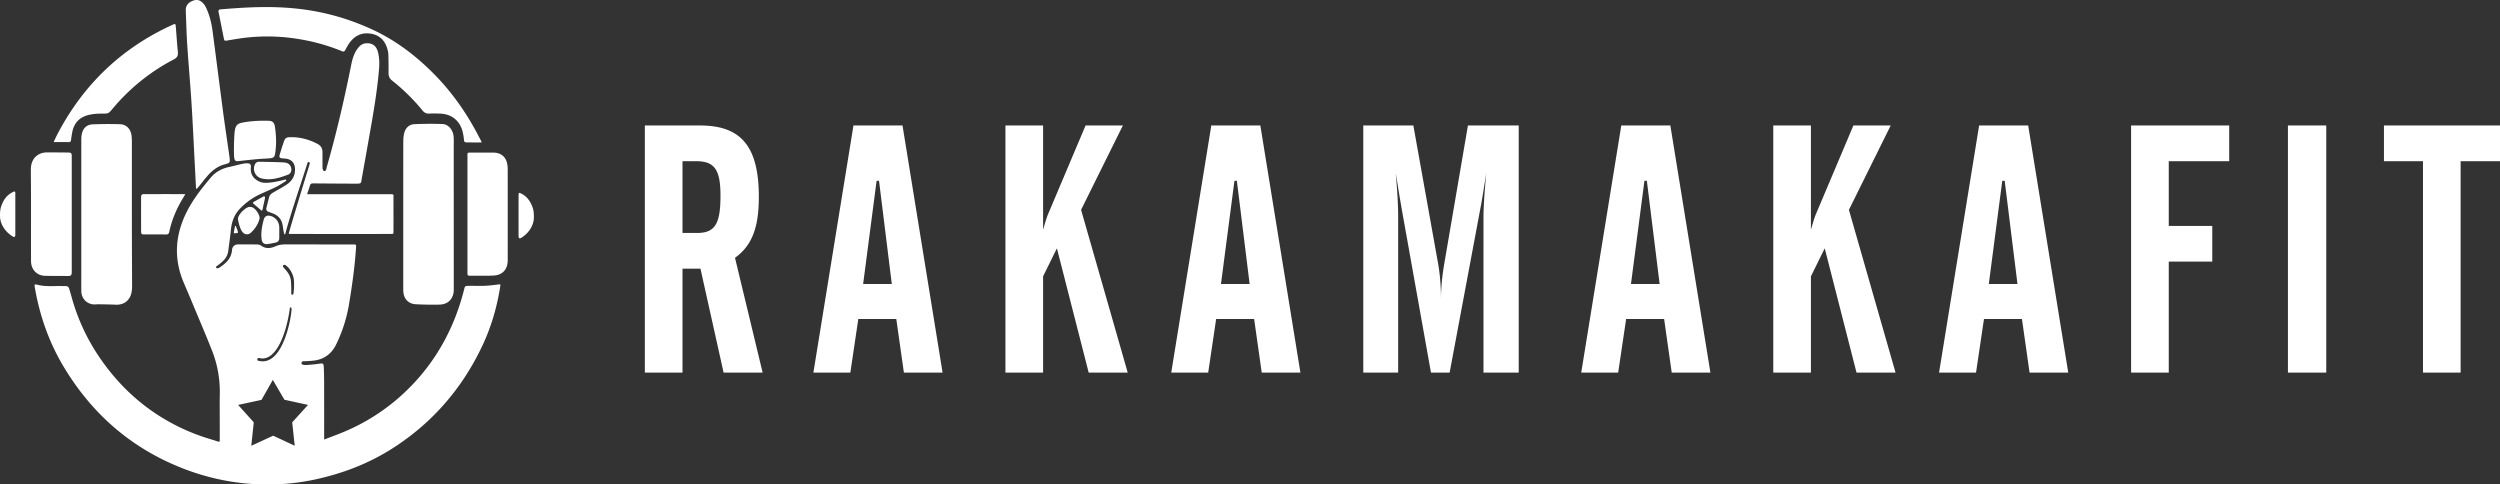<svg xmlns="http://www.w3.org/2000/svg" width="258" height="50" viewBox="0 0 258 50">
    <rect x="0" y="0" width="258" height="50" fill="#333333" stroke="none"/>
    <path fill="#FFF" fill-rule="evenodd" d="M258 12.95v3.684h-4.064v21.817h-3.885V16.634h-4.028V12.95H258zm-21.886 25.5h3.956v-25.5h-3.956v25.5zm-12.298-15.133h4.491V27h-4.491v11.45h-3.886v-25.5h10.124v3.683h-6.238v6.683zm-18.571 5.995l1.39-10.655h.249l1.32 10.655h-2.96zm-.999-16.362l-4.135 25.5h3.815l.82-5.526h3.92l.785 5.527h3.992l-4.135-25.5h-5.062zm-13.438 8.705l4.813 16.796h-4.028l-3.28-12.823-1.426 2.89v9.933h-3.885v-25.5h3.885v10.763c.214-.758.393-1.337.535-1.662l3.85-9.102h3.85l-4.314 8.705zm-22.492 7.657l1.39-10.655h.25l1.319 10.655h-2.959zm-.998-16.362l-4.135 25.5h3.814l.82-5.526h3.921l.784 5.527h3.993l-4.135-25.5h-5.062zm-22.67 8.56c-.357-2.058-.535-3.286-.607-3.611.179 1.914.25 3.395.25 4.442v16.11h-3.6v-25.5h5.168l2.531 14.122c.214 1.156.321 2.456.321 3.829 0-1.3.143-2.565.357-3.793l2.424-14.159h5.24v25.5h-3.636V22.342c0-.722.07-2.203.285-4.442-.285 1.733-.464 2.925-.606 3.612l-3.173 16.94h-1.925l-3.03-16.94zm-18.643 7.802l1.39-10.655h.25l1.318 10.655h-2.958zm4.206 9.139h3.992l-4.135-25.5h-5.061l-4.135 25.5h3.814l.82-5.527h3.921l.784 5.527zm-18.643-16.796l4.813 16.796h-4.028l-3.28-12.823-1.425 2.89v9.933h-3.886v-25.5h3.886v10.763c.213-.758.392-1.337.534-1.662l3.85-9.102h3.85l-4.314 8.705zm-21.101-2.998h.249l1.319 10.655h-2.959l1.39-10.655zm2.031 14.267l.785 5.527h3.992l-4.135-25.5h-5.062l-4.135 25.5h3.814l.82-5.527h3.921zM71.967 24.04h-1.533v-7.405h1.39c1.889 0 2.53.831 2.53 3.54 0 2.818-.498 3.865-2.387 3.865zm3.885 2.564c1.818-1.3 2.46-3.25 2.46-6.284 0-5.238-1.854-7.369-6.06-7.369h-5.704v25.5h3.886V27.724h1.853l2.389 10.728h4.028l-2.852-11.848zM55.01 21.551c-.204-.677-.56-1.24-1.207-1.567-.256-.13-.287-.11-.287.175-.002 1.39-.002 2.778 0 4.167 0 .278.082.346.315.195.26-.169.506-.38.703-.62.306-.37.523-.857.554-1.3.03-.441-.023-.868-.078-1.05zm-30.66 1.804c-.02-.053-.097-.045-.107.012-.028.17-.127.663-.114.696.014.032.308-.002.404-.021.014-.003.024-.122.006-.177-.038-.12-.125-.348-.188-.51zm2.804-3.057c-.318.169-.63.351-.945.525-.125.068-.131.134-.022.226.25.21.5.424.746.64.094.082.135.039.156-.058l.254-1.162c.01-.207-.042-.25-.19-.171zm-1.142 1.09a.713.713 0 0 0-.296-.032c-.415.052-1.211.851-1.156 1.27.022.172.166.908.432 1.277.223.31.602.377.886.122.785-.706.896-1.447.914-1.5-.005-.418-.442-1.03-.78-1.137zm2.808 2.588c0-.193.01-.387-.003-.579a1.213 1.213 0 0 0-.862-1.102c-.366-.114-.64.008-.738.373-.176.655-.304 1.319-.219 2.005.047.376.238.555.61.514a7.83 7.83 0 0 0 .859-.16c.223-.05.345-.204.352-.438.006-.204.001-.408.001-.613zm-2.06-7.282a.46.46 0 0 0-.47.315 1.03 1.03 0 0 0 .564 1.357c.154.06.324.091.49.111.842.1 1.62-.169 2.391-.454.24-.088.361-.343.329-.61-.045-.368-.299-.612-.713-.645-.514-.04-2.243-.07-2.591-.074zm-11.879 3.34c-.27.002-.32.069-.32.4a725.09 725.09 0 0 0 0 3.382c0 .34.036.376.364.377.73.003 1.462-.008 2.192.007.226.004.311-.08.356-.291.267-1.271.78-2.44 1.458-3.538.058-.094.11-.192.194-.339-1.458 0-2.851-.002-4.244.003zm9.287-3.789c.047.361.141.415.494.375a91.57 91.57 0 0 1 1.97-.204c.414-.038.83-.044 1.242-.084.353-.035.467-.142.519-.47.151-.952.118-1.903-.033-2.85-.058-.366-.257-.537-.62-.546-.898-.024-1.793.012-2.68.177-.539.1-.734.279-.826.827-.086.514-.119 2.371-.066 2.775zM7.08 14.667c.174.003.233-.071.253-.233.03-.26.072-.518.12-.775.185-.99.78-1.59 1.74-1.807a5.2 5.2 0 0 1 1.033-.123c1.117-.025.858.107 1.616-.77a20.56 20.56 0 0 1 6.092-4.825c.353-.185.46-.396.422-.775-.084-.836-.139-1.676-.205-2.515-.033-.423-.034-.427-.414-.253-5.22 2.392-9.157 6.163-11.83 11.294-.124.239-.234.486-.373.779.559 0 1.052-.007 1.546.003zm41.16 13.42c0 .366.002.366.371.367h1.82c.134 0 .269-.01.404-.012.993-.02 1.562-.598 1.563-1.6.002-3.13.002-6.26-.002-9.389a3.02 3.02 0 0 0-.059-.575c-.127-.647-.58-1.055-1.23-1.12a3.91 3.91 0 0 0-.37-.012c-.719-.001-1.438-.001-2.156 0-.34 0-.34.001-.34.36v11.982zM7.404 16.172c0-.387-.046-.43-.428-.433-.707-.005-1.414-.013-2.12-.01-.167 0-.339.017-.499.062-.75.211-1.177.838-1.173 1.702.005 1.046.015 2.093.016 3.14.002 2.104-.003 4.208.002 6.313.002.867.601 1.499 1.445 1.518.797.018 1.594.015 2.391.016.285 0 .353-.074.366-.364.004-.09.001-.182.001-.273V22.11v-5.938zm12.912 3.308c.094-.11.19-.216.282-.328.271-.334.53-.678.813-1.002.483-.554 1.046-.991 1.77-1.186.562-.15.568-.17.504-.75l-.013-.1c-.216-1.508-.443-3.014-.644-4.524-.372-2.805-.724-5.613-1.096-8.419-.11-.824-.311-1.632-.67-2.384a1.722 1.722 0 0 0-.465-.607c-.335-.26-.72-.21-1.08-.019-.358.19-.56.497-.544.91.042 1.205.075 2.41.154 3.613.129 1.975.31 3.946.434 5.92.135 2.122.23 4.247.342 6.37.044.828.084 1.656.126 2.485l.087.02zM22.759.968c-.194.016-.237.107-.2.293.184.89.356 1.783.535 2.674.056.283.078.29.354.245.576-.094 1.15-.197 1.728-.27a19.59 19.59 0 0 1 5.073.034c1.73.233 3.412.67 5.031 1.335.183.076.264.05.361-.134.168-.32.346-.645.58-.915.577-.672 1.318-.917 2.184-.73.86.186 1.353.758 1.583 1.59.048.173.085.356.09.536.017.613.03 1.227.019 1.84-.007.353.072.618.37.852a20.113 20.113 0 0 1 3.136 3.086c.18.219.377.331.665.318.392-.017.786-.013 1.179.004 1.229.053 2.085.796 2.331 2.017.048.234.087.471.103.709.013.195.1.239.278.242.421.007 1.336.013 1.557 0-.087-.214-.24-.478-.345-.682-1.21-2.331-2.698-4.46-4.536-6.328-1.904-1.936-4.046-3.56-6.506-4.68C32.496.345 27.479.573 22.759.967zm18.857 28.715c0 .125-.002.25.006.376.048.788.52 1.302 1.296 1.34.806.04 1.616.055 2.423.037.807-.018 1.318-.46 1.46-1.202.034-.177.028-.362.028-.544 0-4.825-.003-9.65-.005-14.475 0-.353.015-.706-.004-1.058-.039-.718-.53-1.335-1.147-1.356a37.43 37.43 0 0 0-2.894.012c-.543.023-.915.368-1.058.904-.073.27-.1.56-.1.842-.008 2.526-.005 5.053-.005 7.58v7.544zM8.39 28.472c0 .523-.005 1.047.001 1.57.01.8.619 1.392 1.404 1.375.135-.003.27-.02.404-.017.572.011 1.144.016 1.716.044.9.045 1.538-.463 1.676-1.365.026-.167.04-.339.04-.509-.005-1.923-.017-3.846-.02-5.769-.003-3.061 0-6.123-.002-9.185 0-.215-.007-.433-.037-.646-.093-.667-.53-1.129-1.18-1.15a37.925 37.925 0 0 0-2.827.014c-.64.027-1.011.413-1.135 1.062a2.59 2.59 0 0 0-.038.475c-.003 2.583-.002 5.167-.002 7.75v6.351zm20.934-4.345c.016.062.107.066.122.004.387-1.588 1.947-6.206 2.284-7.301.055-.176.304-.15.22.123-.475 1.53-1.88 6.137-2.135 7.082-.01.027-.002.061-.002.094.044.007.077.016.11.016 3.471 0 6.943.002 10.414 0 .265 0 .269-.005.27-.294.002-.786 0-1.571 0-2.357 0-.41-.004-.82.002-1.23.003-.158 0-.22-.213-.22H31.69c.107-.32.206-.596.289-.876.053-.18.145-.248.336-.243.232.005 3.096.028 4.416.028.53 0 .53 0 .604-.515l.017-.101c.31-1.745.623-3.49.928-5.234.345-1.972.666-3.947.835-5.943.051-.602.042-1.206-.113-1.797-.167-.64-.597-.95-1.244-.893-.346.031-.604.217-.815.49-.407.527-.58 1.146-.708 1.786-.708 3.52-1.512 7.016-2.506 10.466-.05.173-.056.468-.268.44-.166-.022-.183-.303-.181-.503.004-.478-.003-.956.002-1.434.004-.408-.177-.69-.532-.874-.885-.46-1.82-.707-2.818-.682-.375.009-.506.09-.63.441-.126.353-.237.711-.346 1.07-.176.58-.244.656.418.693.855.047 1.153.64 1.054 1.408-.073.563-.401.995-.873 1.297-.436.279-.89.53-1.339.787-.213.121-.389.268-.452.521-.09.365-.18.73-.276 1.094-.04.155.04.317.188.375.157.06.315.117.472.177.573.218.925.619 1.024 1.242.033.209.091.635.15.863zm.96 6.172c-.023.17-.234.153-.228-.019a14.657 14.657 0 0 0-.029-1.245c-.053-.557-.263-.863-.632-1.285-.1-.113-.28-.257-.15-.384.117-.114.289.041.407.147.266.24.53.68.632 1.112.103.433.066 1.196 0 1.674zm-3.652 6.92c-.144-.042-.071-.29.079-.28h.003c1.67.484 2.816-2.284 3.204-5.154.015-.11.164-.064.171.046.04.57-.82 6.147-3.457 5.387zm3.524 6.365l.258 2.415-2.222-1.037-2.259 1.042.256-2.422-1.614-1.794 2.413-.523 1.17-2.06 1.194 2.048 2.436.532-1.632 1.799zM29.5 18.685c.08-.052.026-.178-.066-.154-.17.045-1.829.499-2.49.274-.716-.244-1.134-.772-1.055-1.52.031-.32-.062-.453-.492-.43-.426.022-1.137.25-1.708.368-.764.156-1.428.5-1.933 1.099-.934 1.108-1.833 2.247-2.49 3.555-1.196 2.378-1.359 4.806-.307 7.286.322.758.648 1.514.963 2.275.659 1.594 1.347 3.176 1.974 4.783.558 1.431.82 2.925.788 4.471-.021 1.07-.004 2.14-.004 3.21 0 .502-.003 1.003.001 1.504.001.168-.038.218-.216.155-.434-.152-.878-.275-1.316-.418a20.877 20.877 0 0 1-5.419-2.692c-2.334-1.62-4.234-3.661-5.774-6.044a20.751 20.751 0 0 1-2.586-5.827c-.072-.263-.153-.523-.231-.784-.051-.169-.15-.273-.339-.271-.302.002-.605-.011-.908-.006-.65.012-1.302.042-1.944-.113-.41-.099-.416-.097-.342.33.5 2.874 1.453 5.58 2.946 8.079 2.562 4.288 6.029 7.584 10.512 9.74 2.89 1.388 5.936 2.21 9.134 2.402 2.093.125 4.172-.02 6.231-.457 2.906-.616 5.643-1.662 8.153-3.277 4.047-2.604 7.094-6.119 9.172-10.49.931-1.959 1.536-4.025 1.87-6.172.037-.234.026-.23-.187-.204-.467.056-.934.119-1.403.138-.56.023-1.123-.007-1.684.006-.368.008-.366.025-.457.384-.953 3.77-2.709 7.09-5.4 9.885a20.824 20.824 0 0 1-6.856 4.736c-.7.3-1.419.558-2.185.857v-.438c0-1.817.002-3.635-.002-5.453 0-.414-.015-1.092-.032-1.505-.02-.49-.065-.492-.527-.424-.422.061-1.024.115-1.243.123a1.153 1.153 0 0 1-.436-.044.12.12 0 0 1-.04-.023c-.1-.085-.062-.25.058-.3a.244.244 0 0 1 .02-.007c.094-.03.213-.007.314-.014.39-.03.776-.038 1.155-.121.914-.201 1.563-.773 1.974-1.614a15.076 15.076 0 0 0 1.33-4.172c.318-1.918.59-3.844.718-5.787.024-.357.029-.358-.327-.358-2.337-.001-4.675 0-7.012-.002-.33 0-.647.048-.95.185a2.443 2.443 0 0 1-.382.134c-.4.105-.773.063-1.121-.19a.74.74 0 0 0-.401-.122c-.674-.012-1.349-.006-2.023-.006a.581.581 0 0 0-.575.543c-.069.918-.657 1.434-1.357 1.88-.253.124-.38-.071-.244-.17.862-.619 1.135-.99 1.215-1.638.086-.7.195-1.396.261-2.097.081-.856.354-1.609.964-2.232a6.87 6.87 0 0 1 2.051-1.468c.563-.258 1.134-.496 1.69-.77.197-.097.638-.374.97-.588zM.087 21.405c.204-.678.56-1.24 1.207-1.567.256-.13.287-.11.287.175.002 1.389.002 2.778 0 4.167 0 .278-.082.346-.315.195a3.11 3.11 0 0 1-.704-.62c-.305-.371-.522-.857-.553-1.3-.031-.441.023-.869.078-1.05z"/>
</svg>
